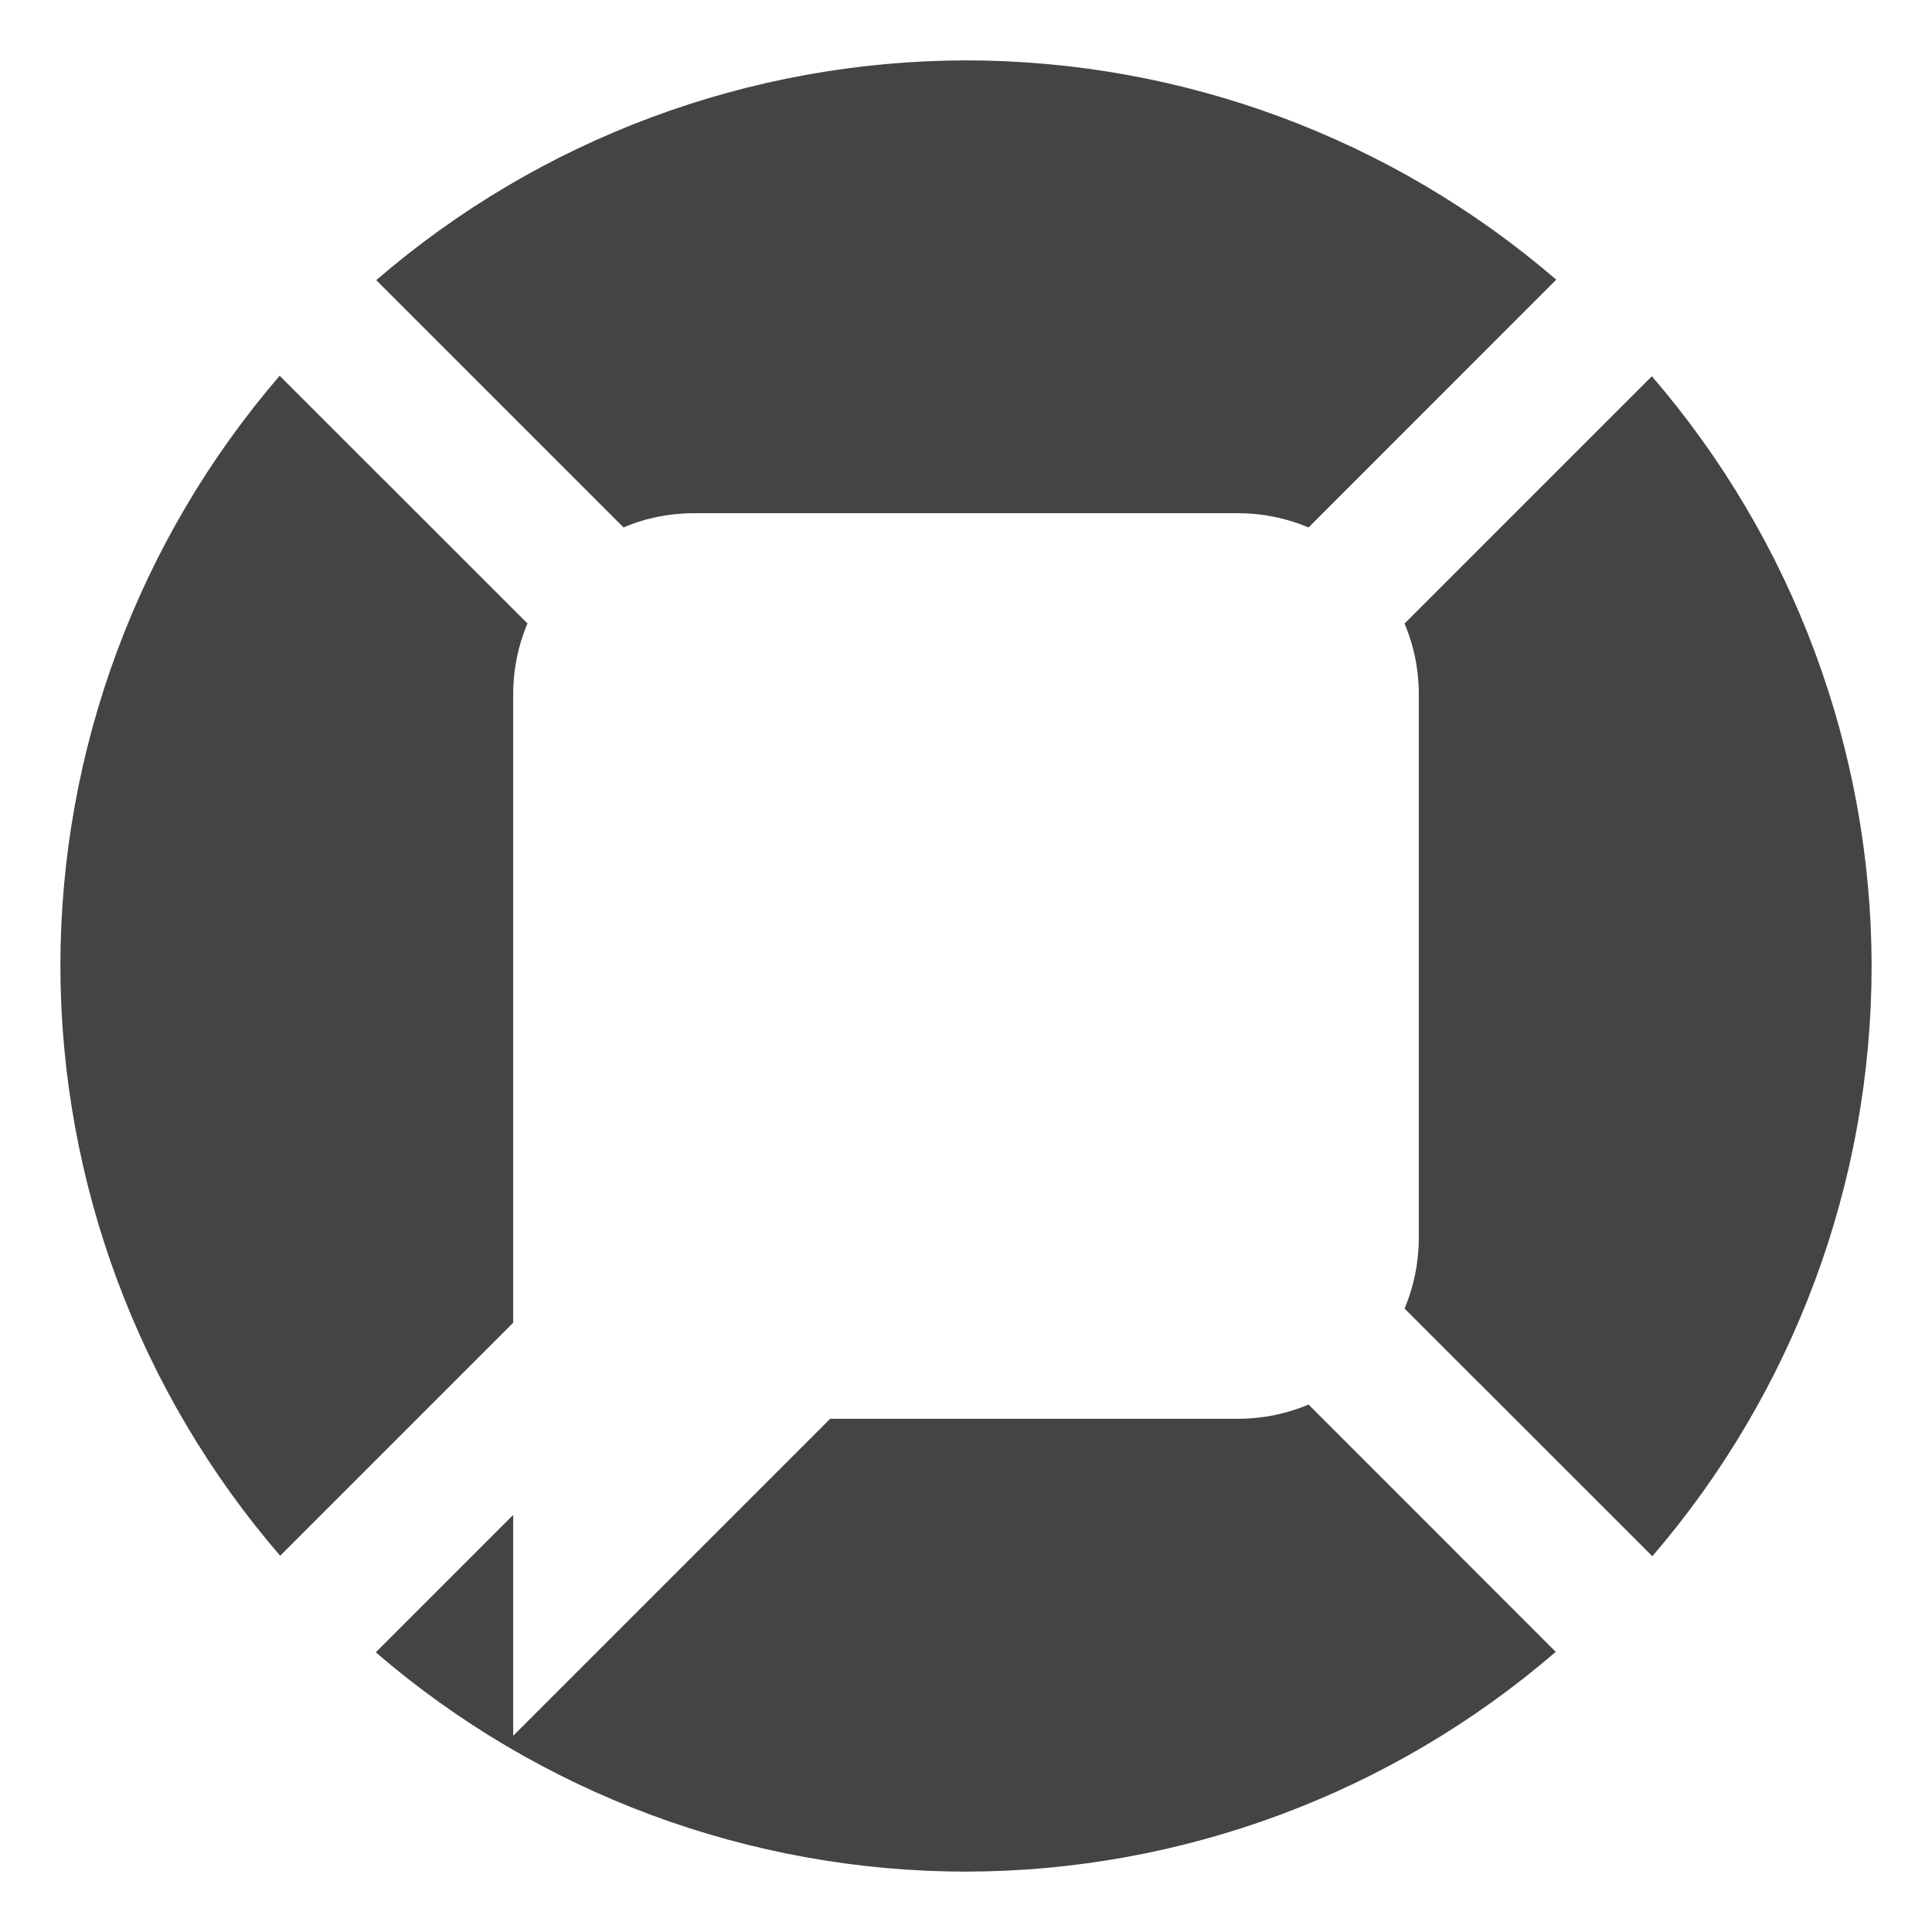 <svg xmlns="http://www.w3.org/2000/svg" width="16" height="16" version="1.1">
 <path style="isolation:isolate;fill:#444" d="M 8,0.5 C 6.207,0.503 4.474,1.148 3.116,2.32 l 2.048,2.048 C 5.343,4.291 5.542,4.25 5.75,4.25 h 4.5 c 0.208,0 0.407,0.042 0.587,0.118 l 2.051,-2.052 C 11.528,1.145 9.794,0.501 8,0.5 Z M 2.316,3.112 C 1.146,4.471 0.501,6.205 0.5,8 0.503,9.793 1.149,11.526 2.32,12.884 L 4.25,10.954 V 10.25 9.5 5.75 c 0,-0.208 0.042,-0.407 0.118,-0.587 z m 11.364,0.004 -2.048,2.048 c 0.076,0.18 0.118,0.378 0.118,0.587 V 10.25 c 0,0.208 -0.042,0.407 -0.118,0.587 l 2.052,2.051 C 14.854,11.528 15.499,9.794 15.5,8 15.497,6.207 14.851,4.474 13.68,3.116 Z M 10.837,11.632 C 10.657,11.708 10.458,11.75 10.25,11.75 H 6.875 L 4.25,14.375 v -1.829 l -1.138,1.138 c 1.36,1.171 3.094,1.815 4.888,1.816 1.793,-0.003 3.526,-0.649 4.884,-1.82 z"/>
</svg>
